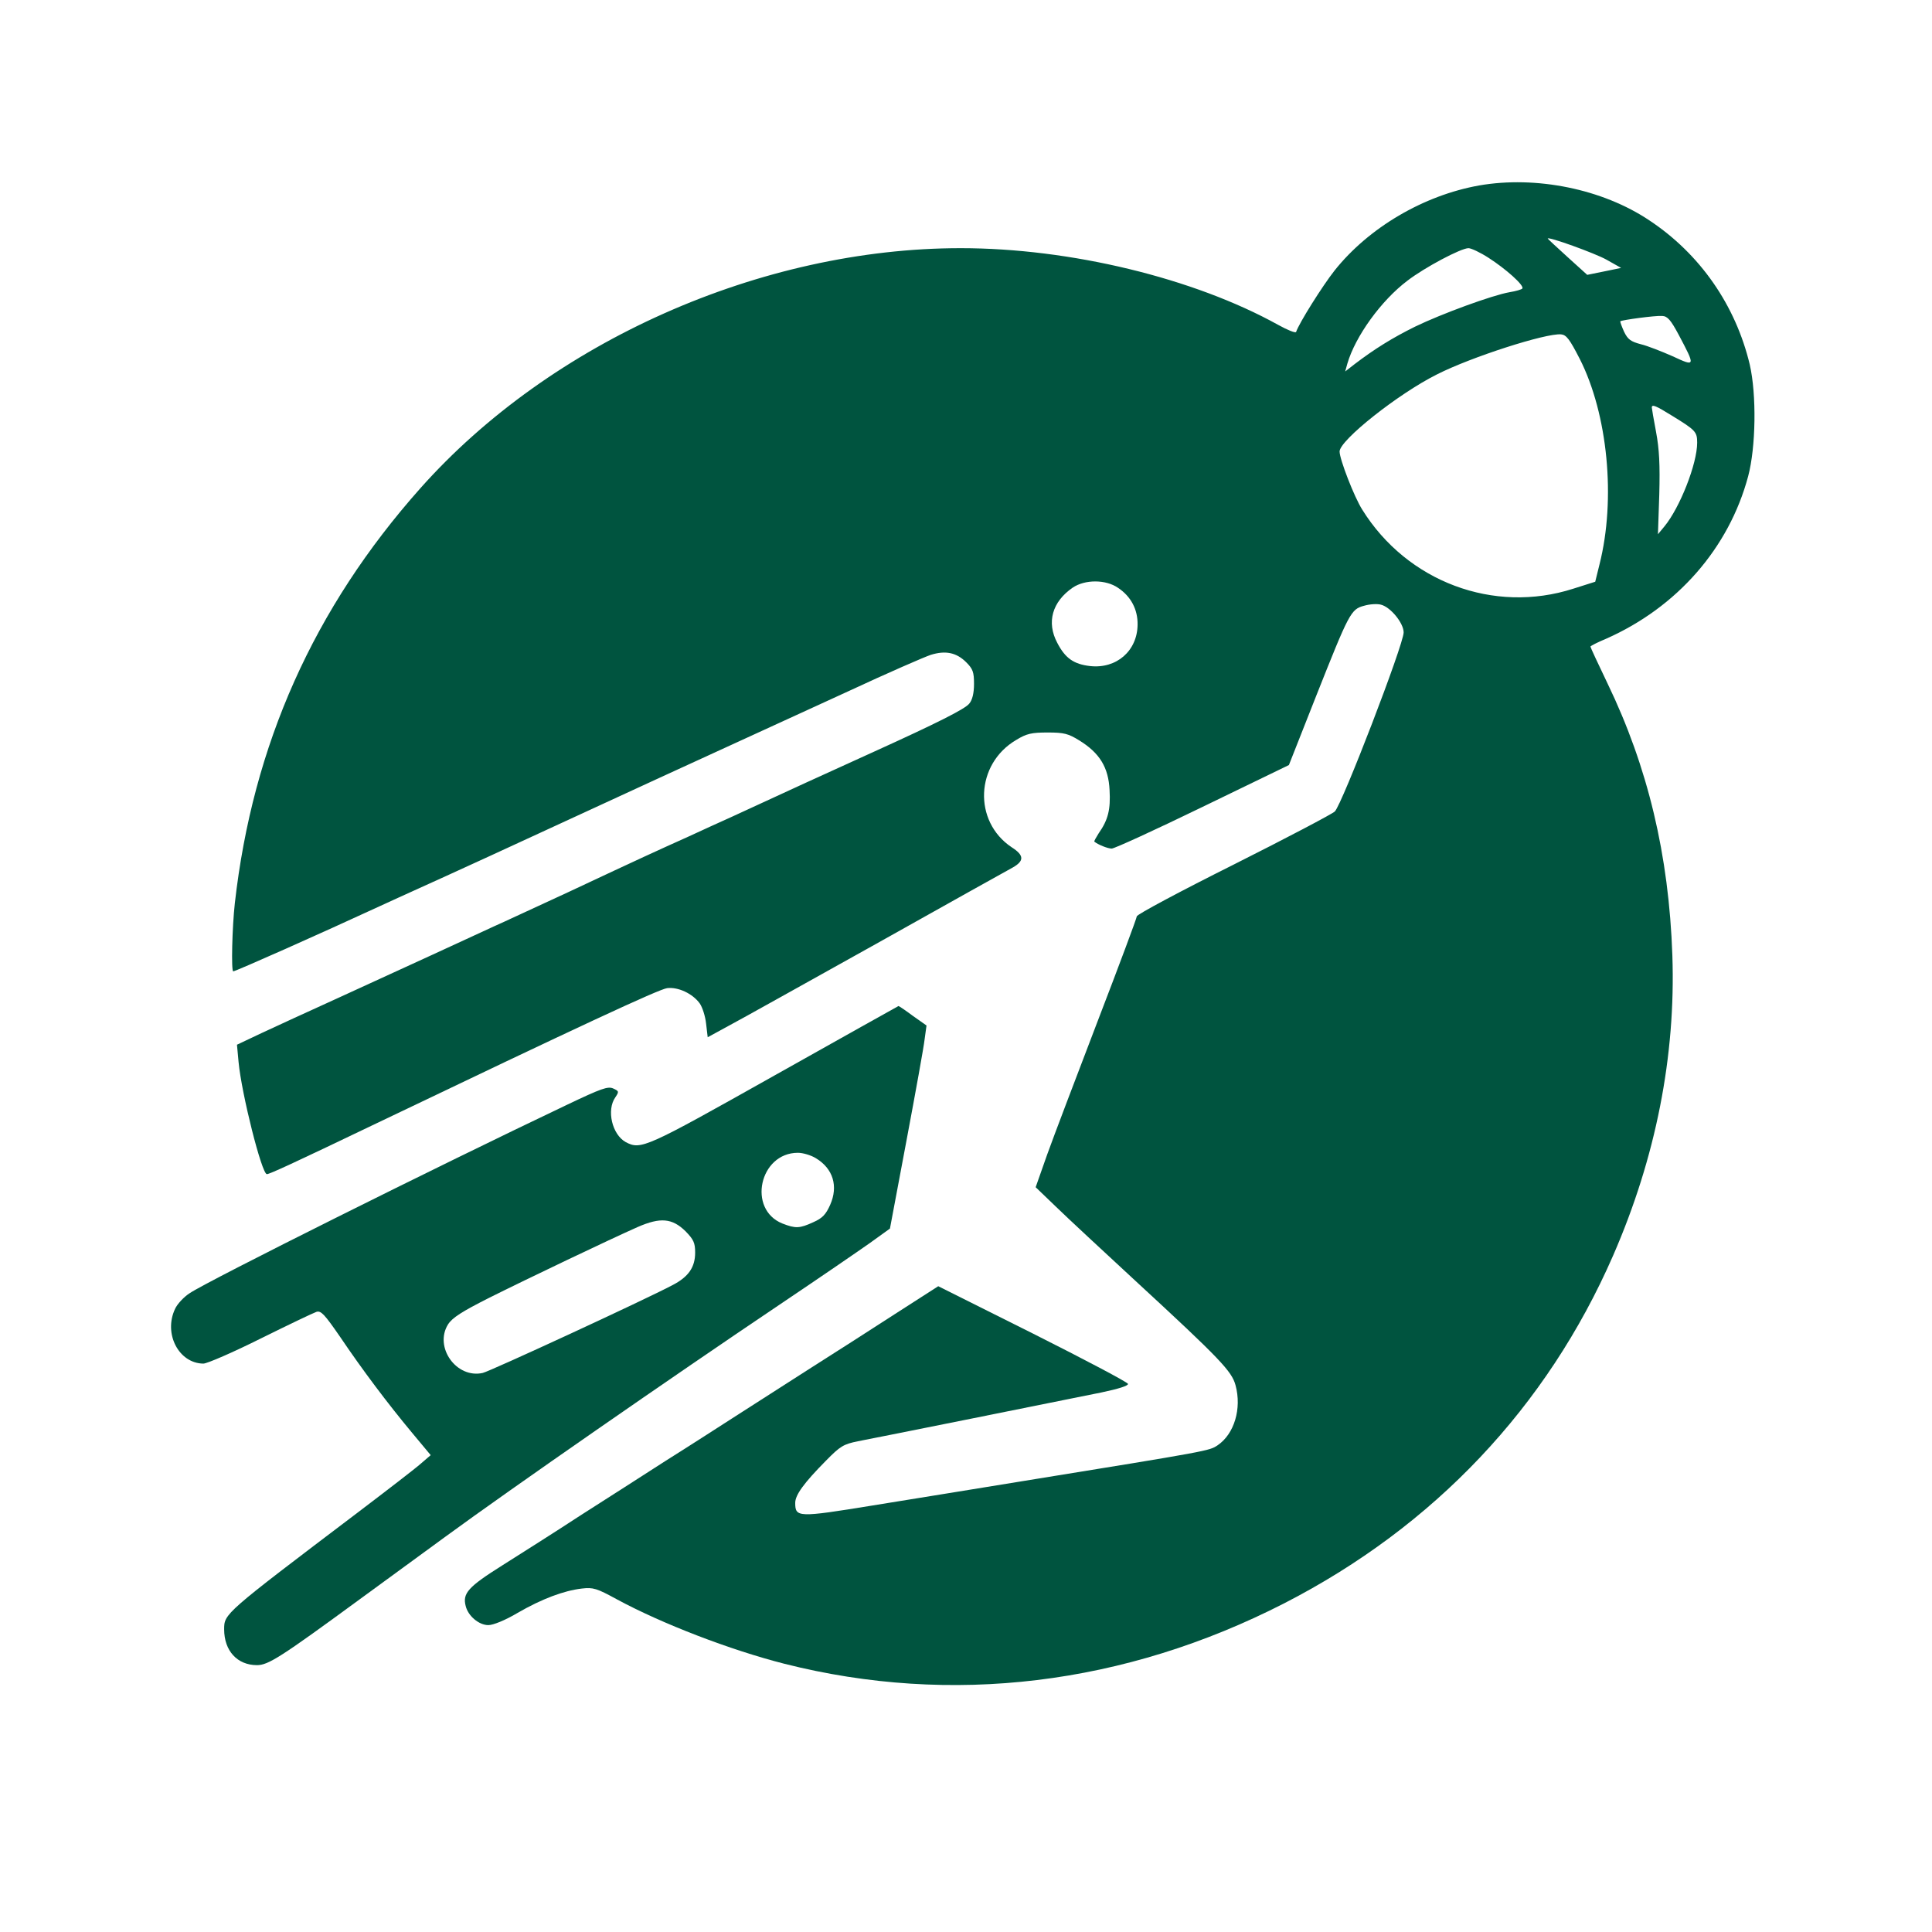 <?xml version="1.0" standalone="no"?>
<!DOCTYPE svg PUBLIC "-//W3C//DTD SVG 20010904//EN"
 "http://www.w3.org/TR/2001/REC-SVG-20010904/DTD/svg10.dtd">
<svg version="1.0" xmlns="http://www.w3.org/2000/svg"
 width="1024pt" height="1024pt" viewBox="0 0 724 724"
 preserveAspectRatio="xMidYMid meet">

<g transform="translate(-150,874) scale(0.1,-0.1)"
fill="#00543f" stroke="none">
<path d="M7043 8045 c-208 -37 -414 -158 -542 -319 -45 -57 -133 -197 -144
-230 -2 -5 -32 7 -68 27 -316 175 -778 287 -1189 287 -748 0 -1536 -350 -2025
-900 -399 -449 -628 -961 -695 -1555 -10 -89 -14 -255 -6 -255 9 0 326 141
551 245 44 20 100 46 125 57 118 53 421 192 665 305 149 69 367 169 485 223
118 54 334 153 480 220 146 68 284 128 308 136 55 17 96 9 133 -28 25 -25 29
-37 29 -81 0 -34 -6 -60 -18 -74 -16 -20 -119 -72 -357 -180 -98 -44 -406
-185 -535 -245 -36 -16 -108 -49 -160 -73 -120 -54 -173 -78 -450 -208 -124
-57 -250 -116 -280 -129 -30 -14 -134 -62 -230 -106 -96 -44 -258 -118 -360
-165 -102 -46 -227 -104 -279 -128 l-93 -44 6 -65 c11 -118 87 -420 106 -420
10 0 93 38 410 190 756 362 1059 503 1090 507 41 5 95 -20 122 -57 10 -14 21
-48 24 -76 l6 -51 77 42 c42 22 292 162 556 309 264 148 493 276 510 285 44
25 43 46 -4 76 -145 97 -136 312 17 402 39 24 58 28 118 28 61 0 77 -4 119
-30 76 -47 109 -101 113 -186 4 -72 -5 -111 -41 -162 -10 -16 -18 -30 -16 -31
13 -11 50 -26 65 -26 10 0 163 70 340 156 l324 157 101 256 c125 315 131 328
181 341 20 6 49 8 63 4 36 -9 85 -69 85 -104 0 -45 -231 -645 -258 -671 -9 -9
-180 -99 -379 -199 -200 -100 -363 -187 -363 -194 0 -6 -66 -183 -146 -391
-80 -209 -166 -435 -190 -502 l-43 -122 77 -74 c42 -41 176 -165 297 -277 319
-294 361 -339 375 -391 24 -88 -5 -183 -67 -225 -32 -21 -24 -20 -728 -134
-170 -28 -426 -69 -567 -92 -277 -45 -288 -45 -288 10 0 30 33 75 115 158 54
55 66 62 120 73 69 13 760 152 913 183 62 13 101 25 99 32 -1 6 -162 91 -357
189 l-354 177 -165 -106 c-91 -59 -230 -148 -309 -198 -78 -50 -200 -128 -270
-173 -70 -45 -194 -125 -277 -177 -82 -53 -226 -145 -320 -205 -93 -61 -226
-145 -294 -188 -127 -80 -148 -104 -136 -151 9 -38 50 -72 85 -72 18 0 63 18
110 46 90 52 172 83 240 91 43 5 56 1 131 -40 170 -92 425 -190 629 -242 625
-158 1274 -80 1873 227 561 288 984 735 1232 1303 160 367 235 748 222 1125
-13 376 -92 706 -243 1019 -35 73 -64 135 -64 138 0 2 26 16 58 29 267 118
461 340 533 609 29 109 32 306 6 419 -53 222 -186 414 -376 540 -176 118 -425
168 -638 131z m477 -278 l55 -31 -63 -13 -64 -13 -74 67 c-41 37 -74 68 -74
69 0 9 177 -55 220 -79z m-442 7 c64 -41 134 -103 127 -115 -3 -4 -24 -10 -48
-14 -64 -11 -255 -81 -354 -129 -85 -42 -151 -83 -226 -140 l-36 -28 8 29 c30
103 127 237 225 311 65 50 201 122 229 122 10 0 44 -16 75 -36z m713 -289 c63
-119 63 -120 -23 -80 -41 18 -94 39 -119 45 -38 10 -49 18 -63 47 -9 20 -15
37 -14 39 6 5 132 22 157 20 20 -1 32 -15 62 -71z m-371 -90 c105 -207 136
-525 74 -770 l-16 -65 -82 -26 c-298 -96 -623 26 -791 296 -30 47 -85 189 -85
218 0 42 219 216 365 289 128 65 408 155 465 150 20 -2 32 -18 70 -92z m346
-213 c88 -54 94 -60 94 -101 0 -79 -65 -244 -123 -314 l-24 -29 5 149 c3 111
0 170 -12 234 -9 47 -16 89 -16 92 0 13 15 7 76 -31z m-2076 -645 c48 -32 74
-81 73 -138 -1 -98 -79 -166 -178 -155 -61 7 -93 29 -123 87 -41 77 -19 154
58 207 46 31 124 31 170 -1z"/>
<path d="M4401 4709 c-482 -271 -499 -279 -556 -249 -51 28 -73 120 -39 168
14 21 14 23 -8 33 -20 9 -45 0 -173 -61 -484 -230 -1344 -659 -1414 -706 -22
-14 -47 -41 -55 -59 -44 -93 14 -204 106 -205 14 0 111 42 215 94 103 51 197
96 209 100 17 5 30 -9 88 -93 85 -126 180 -252 270 -360 l70 -84 -36 -31 c-20
-18 -128 -101 -240 -186 -499 -378 -498 -377 -498 -436 0 -80 49 -134 123
-134 42 0 88 29 384 246 125 91 271 198 323 236 243 178 847 597 1250 868 146
98 299 203 340 232 l75 54 62 330 c34 181 65 352 68 380 l7 51 -51 36 c-28 21
-52 37 -54 37 -1 0 -211 -118 -466 -261z m156 -309 c65 -39 85 -105 54 -175
-16 -36 -29 -50 -63 -65 -52 -24 -67 -24 -116 -5 -132 53 -86 265 58 265 19 0
49 -9 67 -20z m-488 -274 c30 -31 36 -43 36 -80 0 -55 -25 -91 -85 -122 -106
-56 -684 -323 -711 -329 -99 -22 -183 97 -130 182 16 25 52 48 153 99 144 72
454 220 558 266 85 37 129 33 179 -16z"/>
</g>
</svg>
